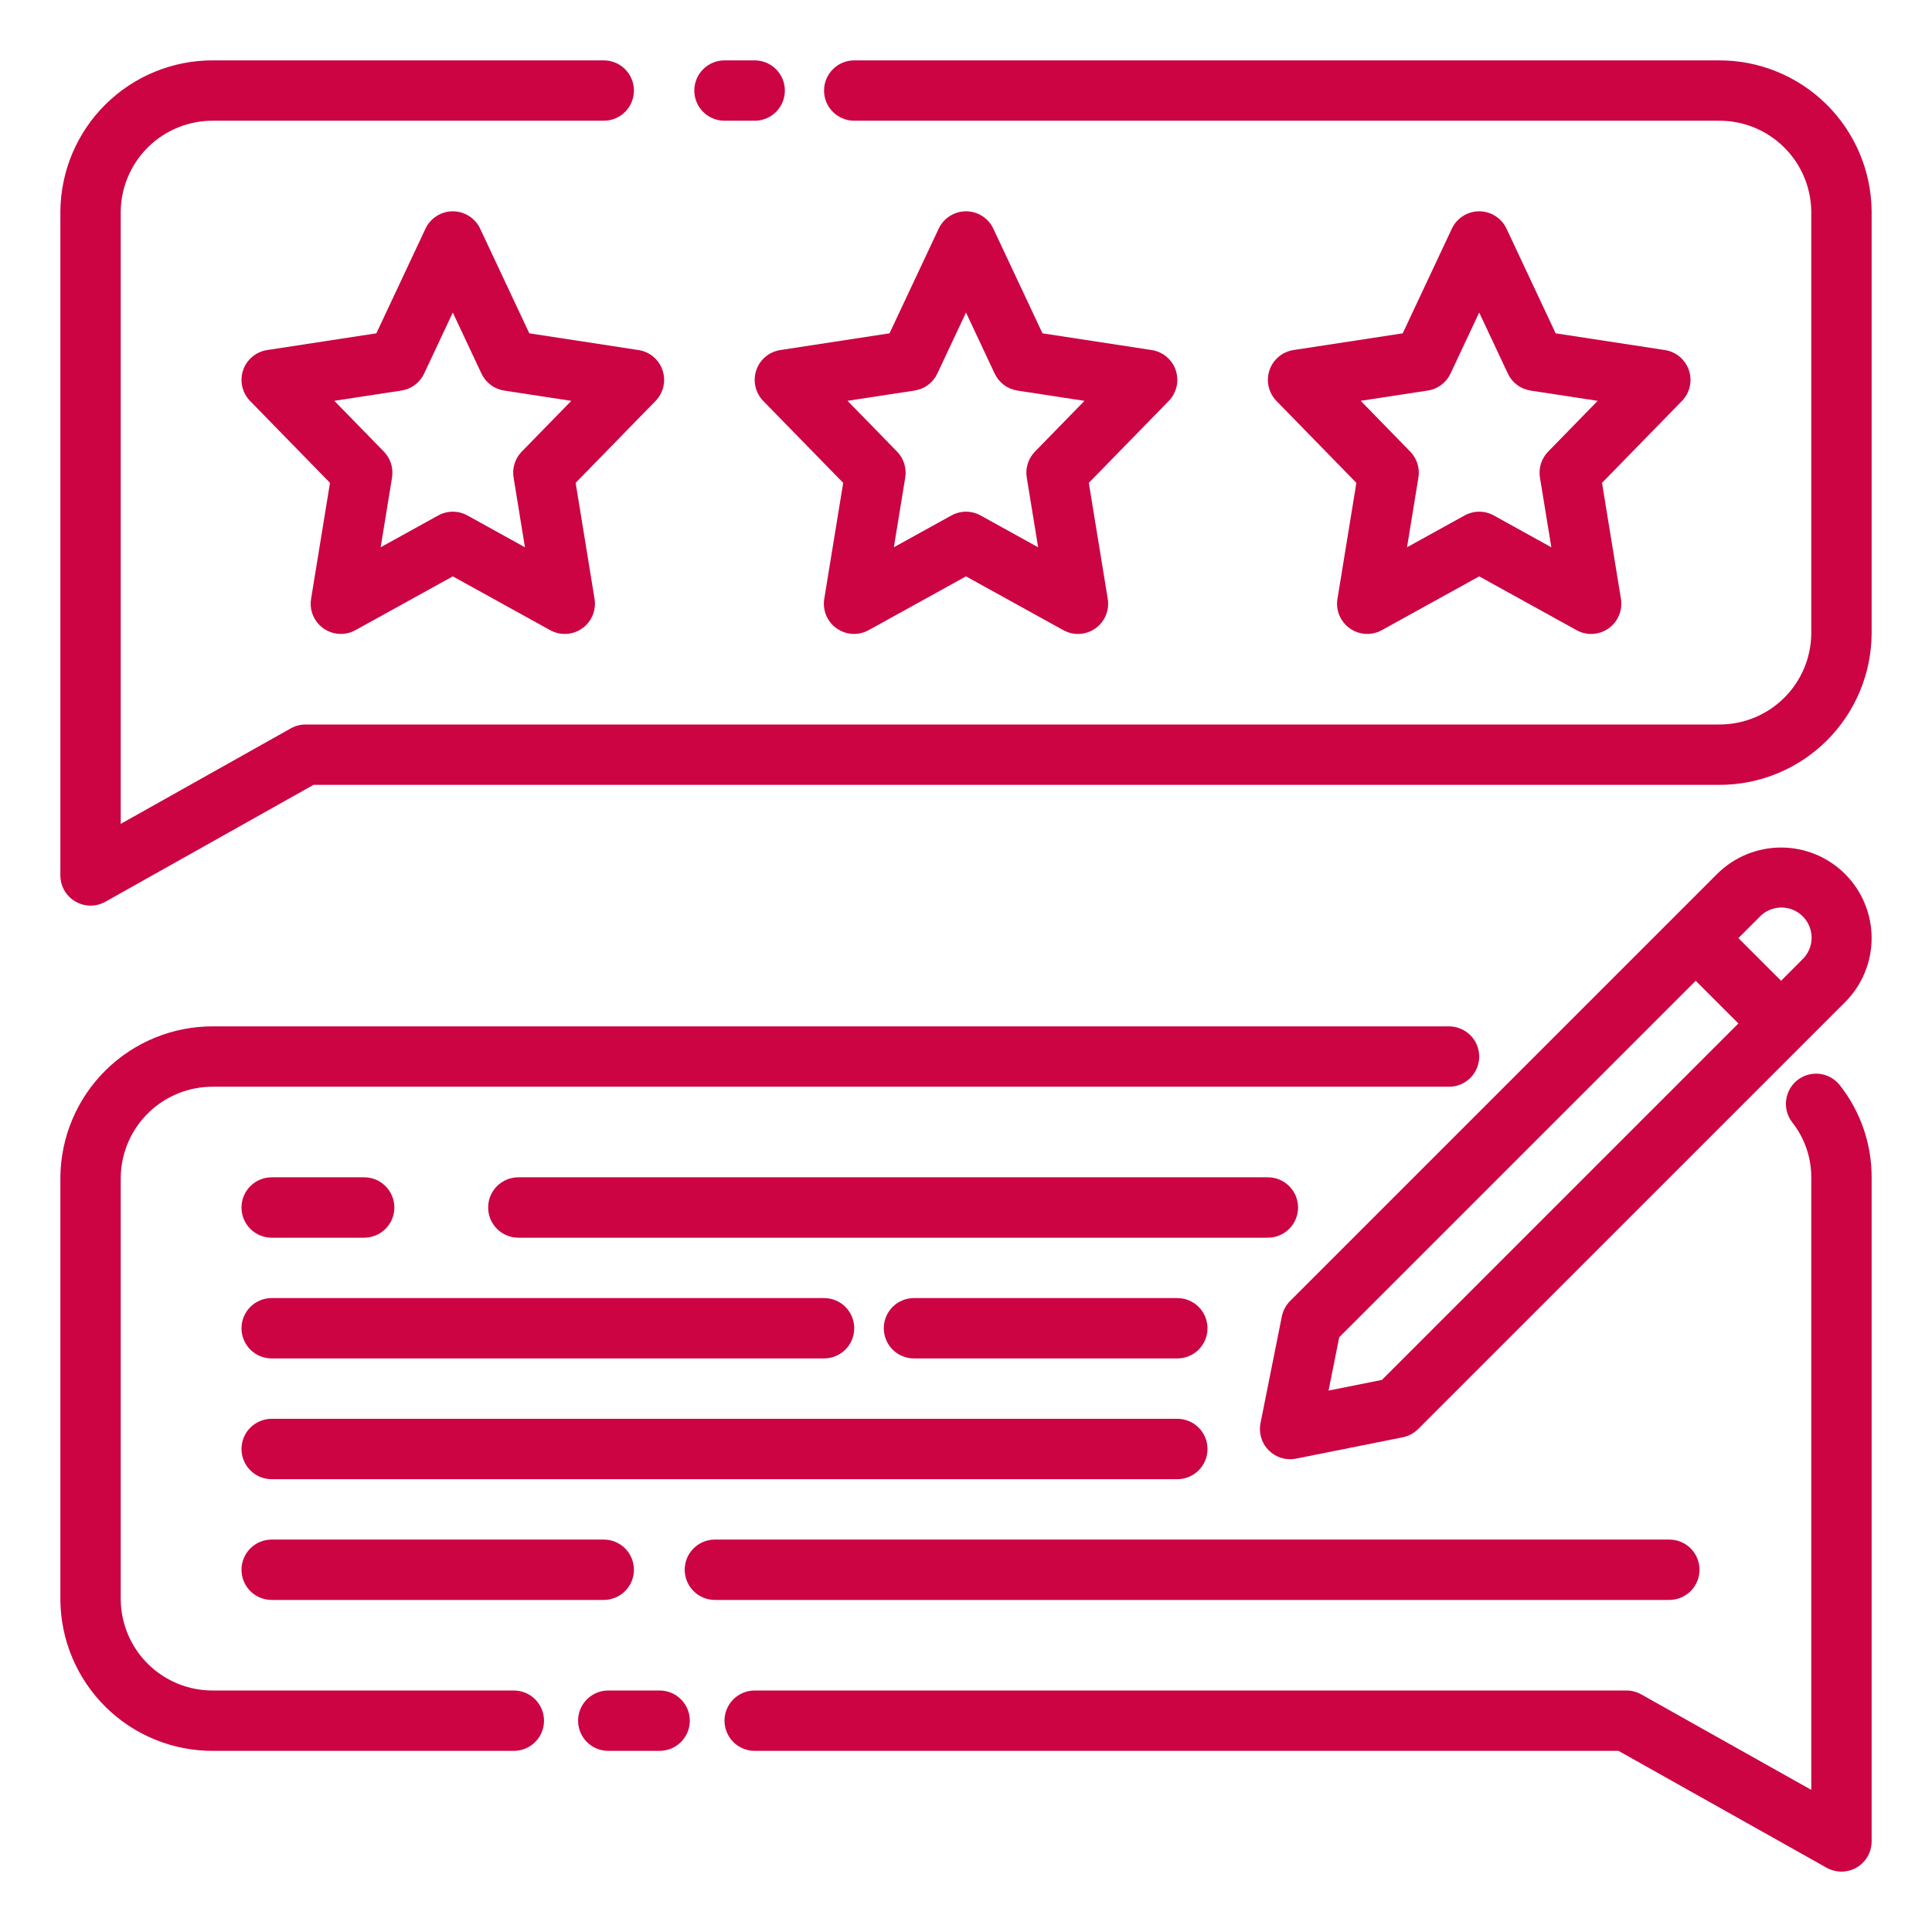 <svg width="65" height="65" viewBox="0 0 65 65" fill="none" xmlns="http://www.w3.org/2000/svg">
<path d="M24.375 4.062H25.391C25.66 4.062 25.918 3.955 26.109 3.765C26.299 3.575 26.406 3.316 26.406 3.047C26.406 2.778 26.299 2.519 26.109 2.329C25.918 2.138 25.66 2.031 25.391 2.031H24.375C24.106 2.031 23.847 2.138 23.657 2.329C23.466 2.519 23.359 2.778 23.359 3.047C23.359 3.316 23.466 3.575 23.657 3.765C23.847 3.955 24.106 4.062 24.375 4.062Z" fill="#CC0444"/>
<path d="M57.819 2.031H28.74C28.471 2.031 28.212 2.138 28.022 2.329C27.831 2.519 27.724 2.777 27.724 3.047C27.724 3.316 27.831 3.575 28.022 3.765C28.212 3.955 28.471 4.062 28.74 4.062H57.819C58.637 4.054 59.424 4.37 60.008 4.941C60.593 5.512 60.927 6.292 60.938 7.109V21.328C60.927 22.145 60.593 22.925 60.008 23.496C59.424 24.067 58.637 24.383 57.819 24.375H10.281C10.107 24.375 9.936 24.42 9.784 24.505L4.062 27.718V7.109C4.073 6.292 4.407 5.512 4.992 4.941C5.576 4.37 6.363 4.054 7.18 4.062H20.312C20.582 4.062 20.84 3.955 21.031 3.765C21.221 3.575 21.328 3.316 21.328 3.047C21.328 2.777 21.221 2.519 21.031 2.329C20.84 2.138 20.582 2.031 20.312 2.031H7.18C5.825 2.023 4.521 2.554 3.556 3.506C2.591 4.458 2.042 5.754 2.031 7.109V29.453C2.031 29.63 2.078 29.804 2.166 29.958C2.254 30.112 2.381 30.24 2.534 30.329C2.687 30.419 2.86 30.467 3.038 30.469C3.215 30.47 3.389 30.425 3.544 30.339L10.547 26.406H57.819C59.175 26.414 60.479 25.884 61.444 24.932C62.409 23.98 62.958 22.684 62.969 21.328V7.109C62.958 5.754 62.409 4.458 61.444 3.506C60.479 2.554 59.175 2.023 57.819 2.031Z" fill="#CC0444"/>
<path d="M16.154 7.693C16.072 7.519 15.942 7.371 15.779 7.268C15.616 7.164 15.427 7.109 15.234 7.109C15.041 7.109 14.852 7.164 14.69 7.268C14.527 7.371 14.397 7.519 14.315 7.693L12.662 11.214L8.987 11.777C8.802 11.805 8.629 11.884 8.487 12.004C8.344 12.124 8.237 12.281 8.178 12.458C8.119 12.635 8.109 12.825 8.151 13.007C8.192 13.189 8.283 13.356 8.414 13.49L11.102 16.245L10.466 20.149C10.435 20.337 10.458 20.53 10.532 20.706C10.606 20.881 10.727 21.033 10.883 21.142C11.039 21.252 11.223 21.316 11.413 21.326C11.603 21.337 11.793 21.293 11.959 21.201L15.234 19.391L18.509 21.201C18.676 21.294 18.866 21.337 19.056 21.327C19.247 21.316 19.43 21.253 19.586 21.143C19.742 21.033 19.863 20.881 19.937 20.706C20.011 20.53 20.034 20.337 20.003 20.149L19.367 16.245L22.055 13.49C22.186 13.356 22.277 13.189 22.318 13.007C22.36 12.825 22.351 12.635 22.291 12.458C22.232 12.281 22.125 12.124 21.983 12.004C21.84 11.884 21.667 11.805 21.482 11.777L17.808 11.214L16.154 7.693ZM17.554 15.194C17.443 15.307 17.36 15.446 17.312 15.597C17.265 15.749 17.253 15.909 17.279 16.066L17.661 18.413L15.725 17.342C15.575 17.259 15.406 17.215 15.234 17.215C15.063 17.215 14.894 17.259 14.743 17.342L12.807 18.412L13.19 16.066C13.215 15.909 13.204 15.748 13.156 15.597C13.108 15.445 13.025 15.307 12.914 15.193L11.248 13.485L13.504 13.14C13.669 13.115 13.825 13.05 13.959 12.95C14.092 12.85 14.199 12.719 14.27 12.568L15.234 10.515L16.198 12.568C16.269 12.719 16.376 12.85 16.51 12.95C16.643 13.05 16.799 13.115 16.964 13.141L19.221 13.486L17.554 15.194Z" fill="#CC0444"/>
<path d="M39.557 12.458C39.498 12.281 39.391 12.124 39.248 12.004C39.105 11.884 38.932 11.805 38.748 11.777L35.073 11.214L33.419 7.693C33.337 7.519 33.208 7.371 33.045 7.268C32.882 7.164 32.693 7.109 32.5 7.109C32.307 7.109 32.118 7.164 31.955 7.268C31.793 7.371 31.663 7.519 31.581 7.693L29.927 11.214L26.253 11.777C26.068 11.805 25.895 11.884 25.752 12.004C25.609 12.124 25.503 12.281 25.443 12.458C25.384 12.635 25.375 12.825 25.416 13.007C25.458 13.189 25.549 13.356 25.679 13.49L28.368 16.245L27.731 20.149C27.701 20.337 27.724 20.53 27.797 20.706C27.871 20.881 27.993 21.033 28.149 21.142C28.305 21.252 28.488 21.316 28.678 21.326C28.869 21.337 29.058 21.293 29.225 21.201L32.5 19.391L35.775 21.201C35.942 21.294 36.131 21.337 36.322 21.327C36.512 21.316 36.696 21.253 36.852 21.143C37.007 21.033 37.129 20.881 37.203 20.706C37.277 20.53 37.3 20.337 37.269 20.149L36.632 16.245L39.321 13.49C39.452 13.356 39.542 13.189 39.584 13.007C39.626 12.825 39.616 12.635 39.557 12.458ZM34.82 15.194C34.709 15.307 34.626 15.446 34.578 15.597C34.53 15.749 34.519 15.909 34.544 16.066L34.927 18.413L32.991 17.342C32.841 17.259 32.672 17.215 32.5 17.215C32.328 17.215 32.159 17.259 32.009 17.342L30.073 18.412L30.456 16.066C30.481 15.909 30.469 15.748 30.422 15.597C30.374 15.445 30.291 15.307 30.18 15.193L28.514 13.485L30.77 13.14C30.935 13.115 31.091 13.05 31.224 12.95C31.358 12.85 31.465 12.719 31.536 12.568L32.5 10.515L33.464 12.568C33.535 12.719 33.642 12.85 33.775 12.95C33.909 13.05 34.065 13.115 34.23 13.141L36.486 13.486L34.82 15.194Z" fill="#CC0444"/>
<path d="M56.822 12.458C56.763 12.281 56.656 12.124 56.514 12.004C56.371 11.884 56.198 11.805 56.013 11.777L52.338 11.214L50.685 7.693C50.603 7.519 50.473 7.371 50.31 7.268C50.148 7.164 49.959 7.109 49.766 7.109C49.573 7.109 49.384 7.164 49.221 7.268C49.058 7.371 48.928 7.519 48.846 7.693L47.193 11.214L43.518 11.777C43.334 11.805 43.16 11.884 43.018 12.004C42.875 12.124 42.768 12.281 42.709 12.458C42.65 12.635 42.641 12.825 42.682 13.007C42.724 13.189 42.815 13.356 42.945 13.49L45.634 16.245L44.997 20.149C44.966 20.337 44.989 20.53 45.063 20.706C45.137 20.881 45.259 21.033 45.414 21.142C45.57 21.252 45.754 21.316 45.944 21.326C46.134 21.337 46.324 21.293 46.491 21.201L49.766 19.391L53.041 21.201C53.207 21.294 53.397 21.337 53.587 21.327C53.778 21.316 53.961 21.253 54.117 21.143C54.273 21.033 54.395 20.881 54.468 20.706C54.542 20.53 54.565 20.337 54.535 20.149L53.898 16.245L56.587 13.49C56.717 13.356 56.808 13.189 56.85 13.007C56.891 12.825 56.882 12.635 56.822 12.458ZM52.086 15.194C51.974 15.307 51.892 15.446 51.844 15.597C51.796 15.749 51.784 15.909 51.81 16.066L52.193 18.413L50.257 17.342C50.106 17.259 49.937 17.215 49.766 17.215C49.594 17.215 49.425 17.259 49.275 17.342L47.338 18.412L47.721 16.066C47.747 15.909 47.735 15.748 47.687 15.597C47.639 15.445 47.556 15.307 47.445 15.193L45.779 13.485L48.035 13.14C48.2 13.115 48.356 13.05 48.49 12.95C48.623 12.85 48.73 12.719 48.801 12.568L49.766 10.515L50.73 12.568C50.8 12.719 50.907 12.85 51.041 12.95C51.174 13.05 51.331 13.115 51.495 13.141L53.752 13.486L52.086 15.194Z" fill="#CC0444"/>
<path d="M17.288 56.875H7.18C6.363 56.883 5.576 56.567 4.992 55.996C4.407 55.425 4.073 54.645 4.062 53.828V39.609C4.073 38.792 4.407 38.012 4.992 37.441C5.576 36.87 6.363 36.554 7.18 36.562H48.75C49.019 36.562 49.278 36.456 49.468 36.265C49.659 36.075 49.766 35.816 49.766 35.547C49.766 35.278 49.659 35.019 49.468 34.829C49.278 34.638 49.019 34.531 48.75 34.531H7.18C5.825 34.523 4.521 35.054 3.556 36.006C2.591 36.958 2.042 38.254 2.031 39.609V53.828C2.042 55.184 2.591 56.48 3.556 57.432C4.521 58.384 5.825 58.914 7.18 58.906H17.287C17.556 58.906 17.815 58.799 18.005 58.609C18.196 58.418 18.303 58.16 18.303 57.891C18.303 57.621 18.196 57.363 18.005 57.172C17.815 56.982 17.557 56.875 17.288 56.875Z" fill="#CC0444"/>
<path d="M22.192 56.875H20.464C20.195 56.875 19.936 56.982 19.746 57.172C19.556 57.363 19.449 57.621 19.449 57.891C19.449 58.16 19.556 58.418 19.746 58.609C19.936 58.799 20.195 58.906 20.464 58.906H22.192C22.461 58.906 22.72 58.799 22.91 58.609C23.101 58.418 23.208 58.16 23.208 57.891C23.208 57.621 23.101 57.363 22.91 57.172C22.72 56.982 22.461 56.875 22.192 56.875Z" fill="#CC0444"/>
<path d="M60.475 36.337C60.263 36.503 60.125 36.746 60.093 37.014C60.059 37.281 60.134 37.55 60.3 37.763C60.714 38.289 60.939 38.94 60.938 39.609V60.218L55.216 57.005C55.064 56.92 54.893 56.875 54.719 56.875H25.391C25.121 56.875 24.863 56.982 24.672 57.172C24.482 57.363 24.375 57.621 24.375 57.891C24.375 58.16 24.482 58.418 24.672 58.609C24.863 58.799 25.121 58.906 25.391 58.906H54.453L61.456 62.839C61.611 62.925 61.785 62.97 61.962 62.969C62.14 62.967 62.313 62.919 62.466 62.83C62.619 62.74 62.746 62.612 62.834 62.458C62.922 62.304 62.969 62.13 62.969 61.953V39.609C62.972 38.486 62.595 37.395 61.901 36.513C61.819 36.408 61.717 36.32 61.601 36.254C61.485 36.188 61.357 36.146 61.224 36.129C61.092 36.113 60.958 36.123 60.829 36.159C60.701 36.194 60.58 36.255 60.475 36.337Z" fill="#CC0444"/>
<path d="M43.672 40.625C43.672 40.356 43.565 40.097 43.374 39.907C43.184 39.716 42.926 39.609 42.656 39.609H17.438C17.169 39.609 16.911 39.716 16.72 39.907C16.53 40.097 16.423 40.356 16.423 40.625C16.423 40.894 16.53 41.153 16.72 41.343C16.911 41.534 17.169 41.641 17.438 41.641H42.656C42.926 41.641 43.184 41.534 43.374 41.343C43.565 41.153 43.672 40.894 43.672 40.625Z" fill="#CC0444"/>
<path d="M9.141 41.641H12.252C12.521 41.641 12.78 41.534 12.97 41.343C13.161 41.153 13.268 40.894 13.268 40.625C13.268 40.356 13.161 40.097 12.97 39.907C12.78 39.716 12.521 39.609 12.252 39.609H9.141C8.871 39.609 8.613 39.716 8.422 39.907C8.232 40.097 8.125 40.356 8.125 40.625C8.125 40.894 8.232 41.153 8.422 41.343C8.613 41.534 8.871 41.641 9.141 41.641Z" fill="#CC0444"/>
<path d="M40.625 48.75C40.625 48.481 40.518 48.222 40.328 48.032C40.137 47.841 39.879 47.734 39.609 47.734H9.141C8.871 47.734 8.613 47.841 8.422 48.032C8.232 48.222 8.125 48.481 8.125 48.75C8.125 49.019 8.232 49.278 8.422 49.468C8.613 49.659 8.871 49.766 9.141 49.766H39.609C39.879 49.766 40.137 49.659 40.328 49.468C40.518 49.278 40.625 49.019 40.625 48.75Z" fill="#CC0444"/>
<path d="M39.609 43.672H30.75C30.48 43.672 30.222 43.779 30.031 43.969C29.841 44.16 29.734 44.418 29.734 44.688C29.734 44.957 29.841 45.215 30.031 45.406C30.222 45.596 30.48 45.703 30.75 45.703H39.609C39.879 45.703 40.137 45.596 40.328 45.406C40.518 45.215 40.625 44.957 40.625 44.688C40.625 44.418 40.518 44.16 40.328 43.969C40.137 43.779 39.879 43.672 39.609 43.672Z" fill="#CC0444"/>
<path d="M9.141 45.703H27.724C27.994 45.703 28.252 45.596 28.443 45.406C28.633 45.215 28.74 44.957 28.74 44.688C28.74 44.418 28.633 44.16 28.443 43.969C28.252 43.779 27.994 43.672 27.724 43.672H9.141C8.871 43.672 8.613 43.779 8.422 43.969C8.232 44.16 8.125 44.418 8.125 44.688C8.125 44.957 8.232 45.215 8.422 45.406C8.613 45.596 8.871 45.703 9.141 45.703Z" fill="#CC0444"/>
<path d="M57.178 52.812C57.178 52.543 57.071 52.285 56.88 52.094C56.69 51.904 56.431 51.797 56.162 51.797H24.052C23.782 51.797 23.524 51.904 23.334 52.094C23.143 52.285 23.036 52.543 23.036 52.812C23.036 53.082 23.143 53.34 23.334 53.531C23.524 53.721 23.782 53.828 24.052 53.828H56.162C56.431 53.828 56.69 53.721 56.88 53.531C57.071 53.34 57.178 53.082 57.178 52.812Z" fill="#CC0444"/>
<path d="M9.141 51.797C8.871 51.797 8.613 51.904 8.422 52.094C8.232 52.285 8.125 52.543 8.125 52.812C8.125 53.082 8.232 53.34 8.422 53.531C8.613 53.721 8.871 53.828 9.141 53.828H20.312C20.582 53.828 20.84 53.721 21.031 53.531C21.221 53.34 21.328 53.082 21.328 52.812C21.328 52.543 21.221 52.285 21.031 52.094C20.84 51.904 20.582 51.797 20.312 51.797H9.141Z" fill="#CC0444"/>
<path d="M57.768 29.406L43.404 43.77C43.263 43.912 43.166 44.092 43.126 44.289L42.408 47.879C42.379 48.026 42.382 48.178 42.419 48.324C42.455 48.47 42.523 48.606 42.618 48.722C42.714 48.838 42.834 48.932 42.969 48.996C43.105 49.061 43.253 49.094 43.404 49.094C43.471 49.094 43.537 49.087 43.603 49.074L47.194 48.356C47.391 48.316 47.571 48.22 47.713 48.078L62.076 33.716C62.359 33.433 62.584 33.097 62.737 32.727C62.89 32.358 62.969 31.962 62.969 31.562C62.969 31.161 62.89 30.765 62.737 30.395C62.584 30.026 62.359 29.69 62.077 29.407C61.794 29.124 61.458 28.899 61.088 28.746C60.718 28.593 60.322 28.514 59.922 28.514C59.522 28.514 59.126 28.593 58.756 28.746C58.386 28.899 58.051 29.123 57.768 29.406ZM46.494 46.425L44.698 46.784L45.057 44.989L57.05 32.997L58.486 34.433L46.494 46.425ZM60.64 32.279L59.922 32.997L58.486 31.561L59.204 30.843C59.297 30.746 59.41 30.668 59.533 30.615C59.657 30.562 59.791 30.534 59.925 30.533C60.06 30.532 60.194 30.557 60.319 30.608C60.444 30.659 60.557 30.735 60.653 30.83C60.748 30.925 60.823 31.039 60.874 31.164C60.925 31.288 60.951 31.422 60.95 31.557C60.949 31.692 60.921 31.825 60.867 31.949C60.814 32.073 60.737 32.185 60.64 32.279Z" fill="#CC0444"/>
</svg>
